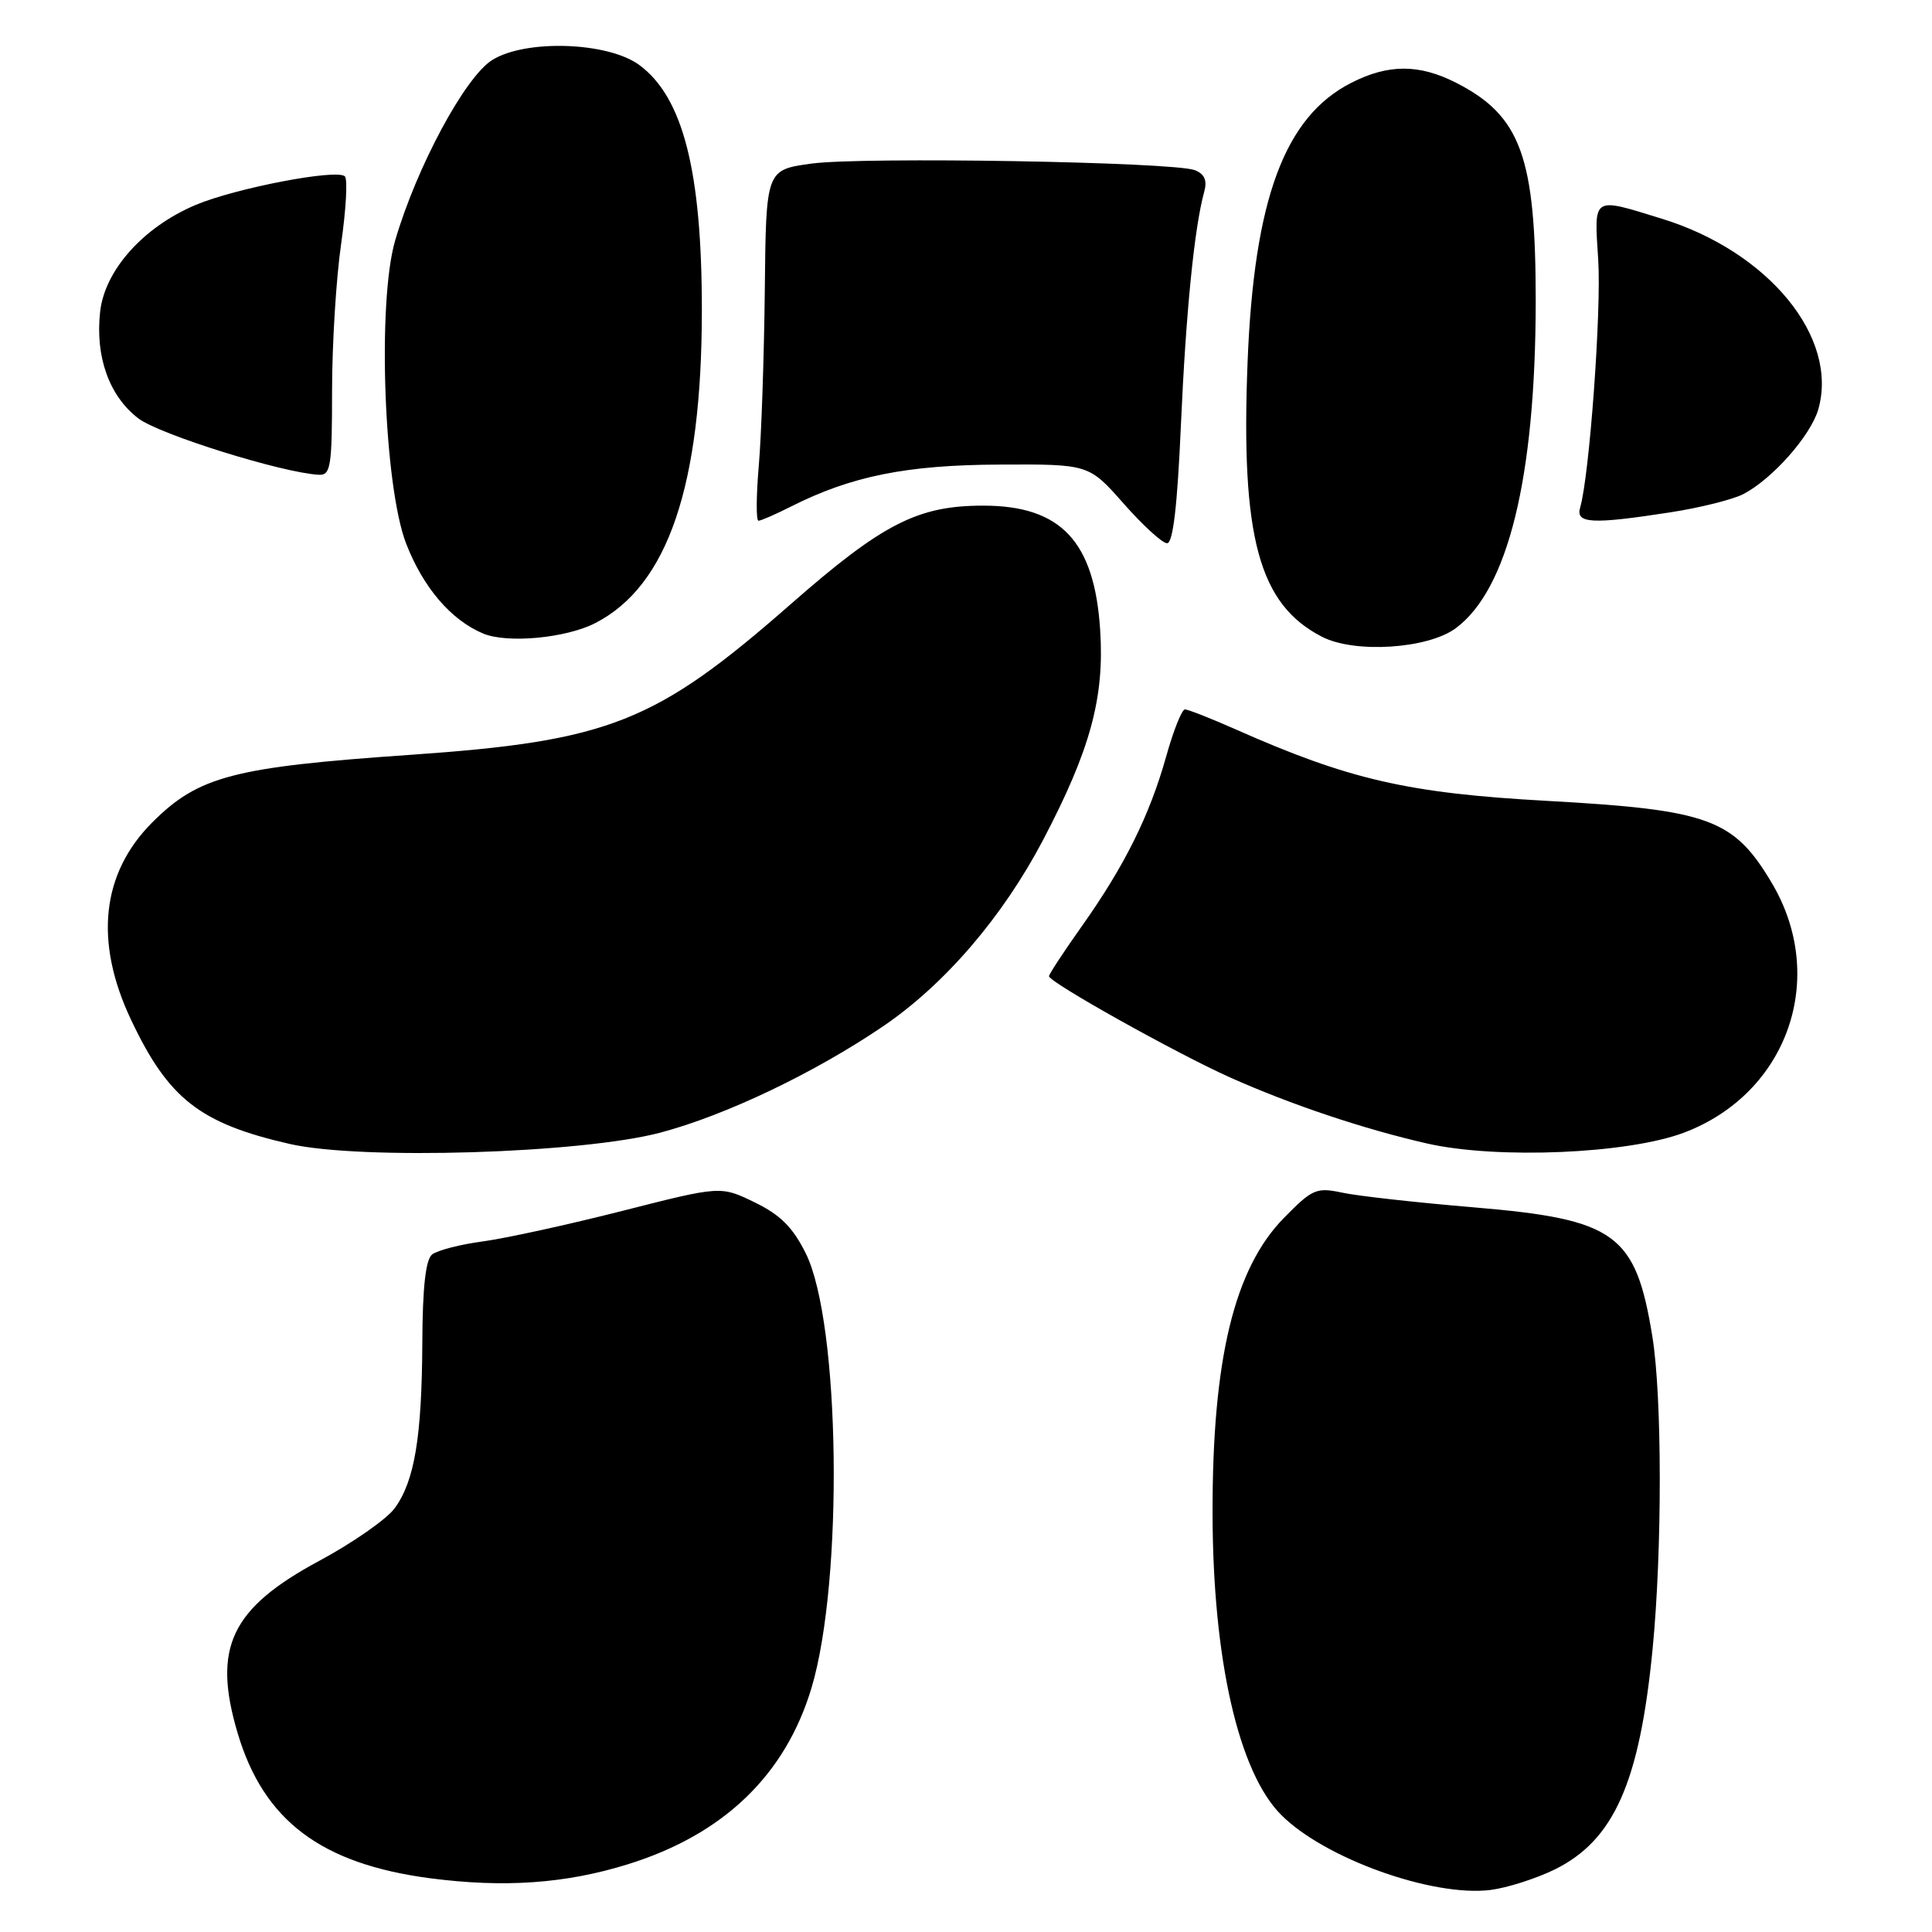 <?xml version="1.0" encoding="UTF-8" standalone="no"?>
<!DOCTYPE svg PUBLIC "-//W3C//DTD SVG 1.1//EN" "http://www.w3.org/Graphics/SVG/1.1/DTD/svg11.dtd" >
<svg xmlns="http://www.w3.org/2000/svg" xmlns:xlink="http://www.w3.org/1999/xlink" version="1.1" viewBox="0 0 256 256">
 <g >
 <path fill="currentColor"
d=" M 206.00 247.72 C 213.86 243.85 217.26 236.19 218.98 218.48 C 220.26 205.32 220.24 185.09 218.95 177.12 C 216.74 163.49 214.11 161.57 195.40 159.99 C 187.76 159.35 179.85 158.47 177.84 158.03 C 174.43 157.31 173.89 157.54 170.13 161.38 C 163.54 168.09 160.64 180.11 160.67 200.50 C 160.70 219.87 164.11 234.84 169.78 240.50 C 175.53 246.26 189.82 251.38 197.50 250.43 C 199.70 250.15 203.52 248.93 206.00 247.72 Z  M 83.15 247.04 C 95.84 243.11 104.06 235.23 107.53 223.65 C 111.79 209.43 111.34 175.28 106.77 166.08 C 105.05 162.62 103.40 160.97 100.00 159.32 C 95.50 157.13 95.50 157.13 82.50 160.44 C 75.35 162.26 67.03 164.08 64.00 164.49 C 60.98 164.89 57.94 165.68 57.25 166.23 C 56.40 166.92 55.99 170.62 55.96 177.87 C 55.90 190.44 54.93 196.26 52.29 199.86 C 51.22 201.31 46.73 204.44 42.32 206.81 C 30.59 213.12 28.12 218.32 31.49 229.65 C 34.93 241.24 42.55 246.98 57.00 248.88 C 66.79 250.16 74.94 249.59 83.15 247.04 Z  M 87.50 150.08 C 96.17 147.78 107.89 142.18 117.00 136.00 C 125.17 130.45 132.85 121.51 138.21 111.31 C 144.47 99.37 146.36 92.46 145.78 83.51 C 145.03 71.73 140.58 67.00 130.28 67.00 C 121.60 67.00 116.95 69.38 104.78 80.05 C 86.85 95.77 80.73 98.19 54.37 100.02 C 30.92 101.64 26.31 102.85 20.19 108.96 C 13.43 115.72 12.46 124.77 17.37 135.14 C 22.32 145.60 26.49 148.86 38.39 151.58 C 47.85 153.74 77.07 152.84 87.50 150.08 Z  M 223.17 150.07 C 236.90 144.85 242.25 129.54 234.75 116.96 C 229.71 108.50 226.46 107.31 205.00 106.12 C 186.51 105.10 178.75 103.31 163.63 96.60 C 160.39 95.17 157.42 94.00 157.01 94.00 C 156.60 94.00 155.48 96.81 154.52 100.25 C 152.33 108.05 149.02 114.72 143.38 122.68 C 140.97 126.08 139.00 129.08 139.00 129.35 C 139.00 130.15 155.89 139.59 163.00 142.77 C 171.05 146.37 180.71 149.61 189.10 151.52 C 198.39 153.63 215.75 152.89 223.17 150.07 Z  M 192.90 83.24 C 199.83 78.10 203.46 63.27 203.49 40.00 C 203.50 20.79 201.53 15.35 192.95 10.97 C 188.04 8.47 183.95 8.47 179.02 10.99 C 170.21 15.49 166.16 26.41 165.31 48.00 C 164.40 71.22 166.81 80.09 175.18 84.38 C 179.52 86.61 189.20 85.98 192.90 83.24 Z  M 78.92 82.54 C 88.50 77.59 93.00 64.34 93.00 41.07 C 93.00 22.67 90.51 12.90 84.72 8.62 C 80.56 5.55 69.64 5.18 65.21 7.96 C 61.61 10.22 55.21 22.12 52.36 31.87 C 49.97 40.04 50.87 64.46 53.83 72.07 C 56.10 77.88 59.76 82.15 64.00 83.94 C 67.21 85.29 75.03 84.56 78.92 82.54 Z  M 156.48 56.25 C 157.14 41.35 158.26 30.11 159.57 25.39 C 159.98 23.91 159.61 23.06 158.33 22.55 C 155.54 21.45 114.31 20.75 107.50 21.68 C 101.50 22.51 101.50 22.51 101.34 38.50 C 101.24 47.30 100.89 57.76 100.54 61.75 C 100.20 65.74 100.18 69.00 100.50 69.00 C 100.82 69.00 102.75 68.16 104.79 67.13 C 112.78 63.09 120.12 61.61 132.39 61.56 C 144.28 61.50 144.28 61.50 148.89 66.73 C 151.43 69.61 154.02 71.98 154.64 71.98 C 155.43 72.00 156.01 67.02 156.48 56.25 Z  M 221.31 67.89 C 225.26 67.28 229.62 66.19 231.00 65.47 C 234.85 63.47 239.93 57.72 240.93 54.25 C 243.66 44.71 234.35 33.35 220.23 28.99 C 210.90 26.11 211.23 25.90 211.77 34.40 C 212.21 41.13 210.61 63.03 209.38 67.25 C 208.75 69.38 210.91 69.50 221.31 67.89 Z  M 44.00 51.80 C 44.00 45.64 44.54 36.88 45.20 32.33 C 45.85 27.78 46.08 23.75 45.70 23.37 C 44.67 22.34 31.18 24.93 25.89 27.17 C 18.98 30.10 13.89 35.80 13.27 41.29 C 12.60 47.26 14.47 52.49 18.33 55.44 C 21.12 57.57 37.43 62.66 42.25 62.91 C 43.82 62.99 44.00 61.83 44.00 51.80 Z "/>
</g>
</svg>